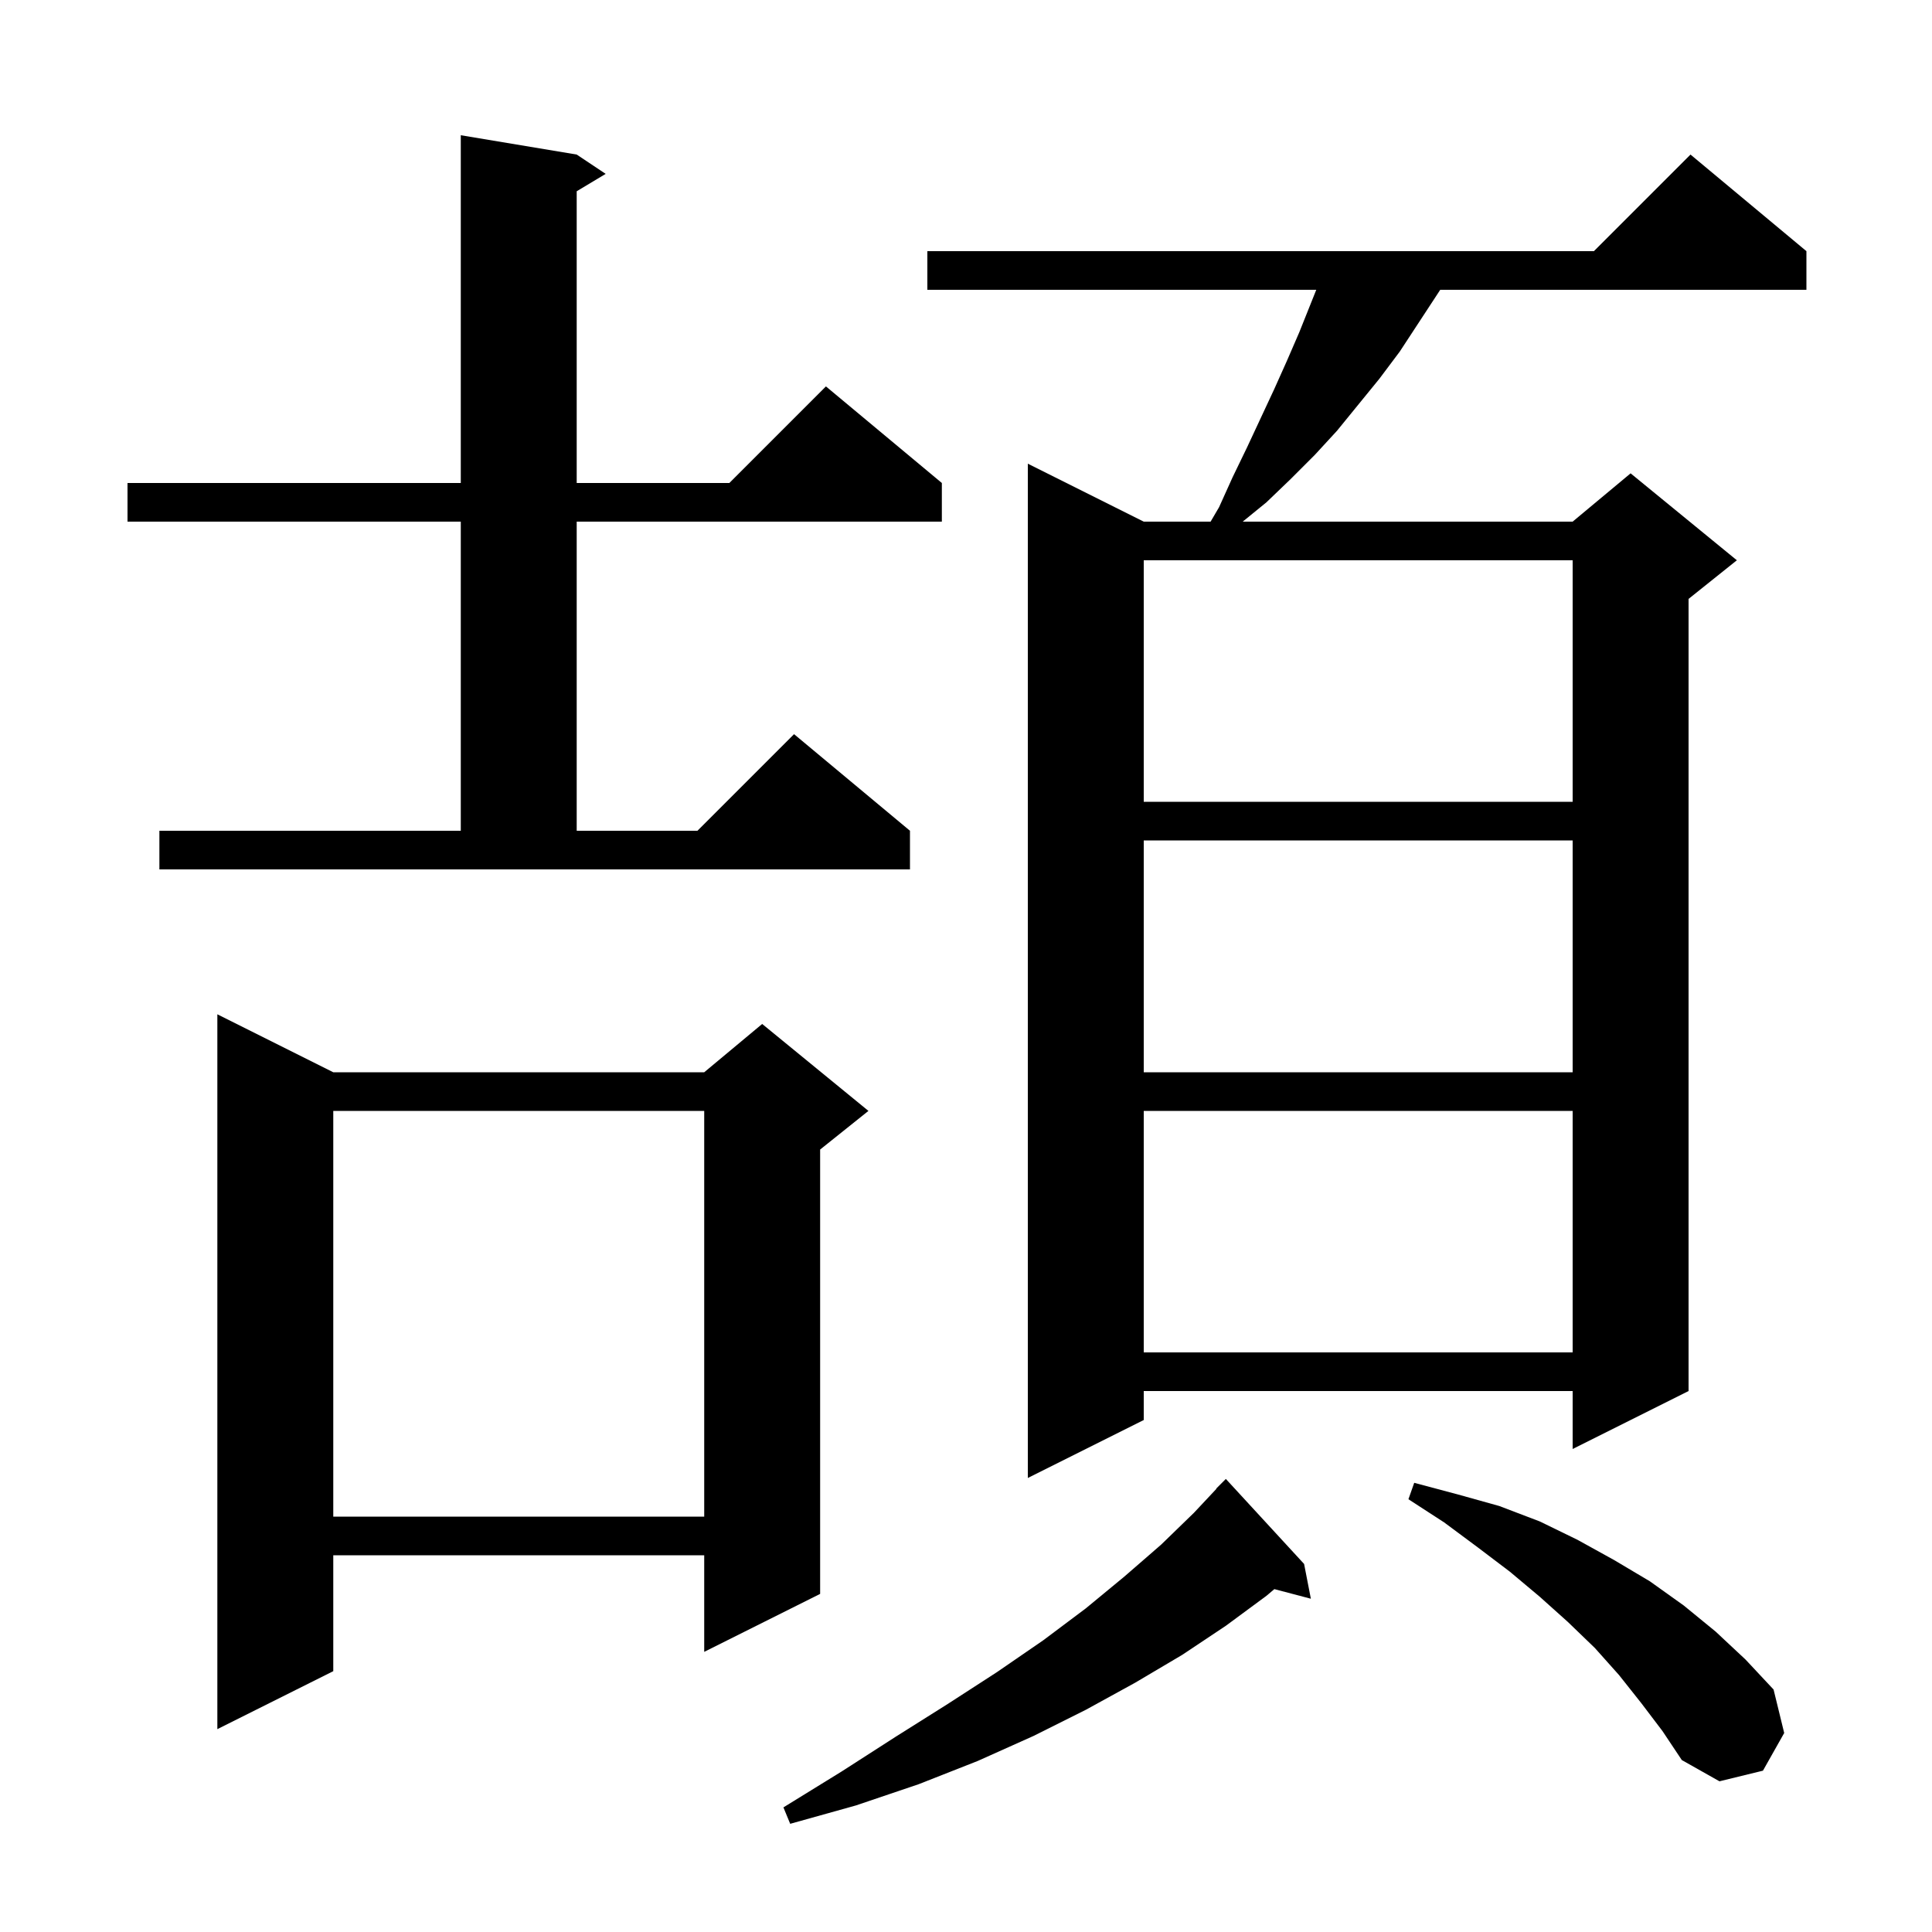 <svg xmlns="http://www.w3.org/2000/svg" xmlns:xlink="http://www.w3.org/1999/xlink" version="1.1" baseProfile="full" viewBox="0 0 200 200" width="200" height="200">
<g fill="black">
<path d="M 135.0 161.9 L 135.7 165.5 L 131.921 164.505 L 131.1 165.2 L 126.9 168.3 L 122.4 171.3 L 117.5 174.2 L 112.4 177.0 L 107.0 179.7 L 101.2 182.3 L 95.1 184.7 L 88.6 186.9 L 81.8 188.8 L 81.1 187.1 L 87.1 183.4 L 92.7 179.8 L 98.1 176.4 L 103.2 173.1 L 108.0 169.8 L 112.4 166.5 L 116.4 163.2 L 120.2 159.9 L 123.6 156.6 L 125.924 154.121 L 125.9 154.1 L 126.9 153.1 Z M 169.9 176.3 L 167.6 173.4 L 165.1 170.6 L 162.3 167.9 L 159.4 165.3 L 156.3 162.7 L 153.0 160.2 L 149.5 157.6 L 145.8 155.2 L 146.4 153.5 L 150.9 154.7 L 155.2 155.9 L 159.4 157.5 L 163.3 159.4 L 167.1 161.5 L 170.8 163.7 L 174.3 166.2 L 177.6 168.9 L 180.7 171.8 L 183.6 174.9 L 184.7 179.4 L 182.5 183.3 L 178.0 184.4 L 174.1 182.2 L 172.1 179.2 Z M 34.5 111.0 L 72.9 111.0 L 78.9 106.0 L 89.9 115.0 L 84.9 119.0 L 84.9 165.0 L 72.9 171.0 L 72.9 161.0 L 34.5 161.0 L 34.5 173.0 L 22.5 179.0 L 22.5 105.0 Z M 34.5 115.0 L 34.5 157.0 L 72.9 157.0 L 72.9 115.0 Z M 187.0 26.0 L 187.0 30.0 L 149.092 30.0 L 148.7 30.6 L 144.9 36.4 L 142.8 39.2 L 138.4 44.6 L 136.1 47.1 L 133.6 49.6 L 131.1 52.0 L 128.645 54.0 L 162.8 54.0 L 168.8 49.0 L 179.8 58.0 L 174.8 62.0 L 174.8 144.0 L 162.8 150.0 L 162.8 144.0 L 118.4 144.0 L 118.4 147.0 L 106.4 153.0 L 106.4 48.0 L 118.4 54.0 L 125.321 54.0 L 126.2 52.5 L 127.6 49.4 L 129.1 46.3 L 131.9 40.3 L 133.2 37.4 L 134.5 34.4 L 136.26 30.0 L 96.0 30.0 L 96.0 26.0 L 165.0 26.0 L 175.0 16.0 Z M 118.4 115.0 L 118.4 140.0 L 162.8 140.0 L 162.8 115.0 Z M 118.4 87.0 L 118.4 111.0 L 162.8 111.0 L 162.8 87.0 Z M 16.5 86.0 L 47.7 86.0 L 47.7 54.0 L 13.2 54.0 L 13.2 50.0 L 47.7 50.0 L 47.7 14.0 L 59.7 16.0 L 62.7 18.0 L 59.7 19.8 L 59.7 50.0 L 75.5 50.0 L 85.5 40.0 L 97.5 50.0 L 97.5 54.0 L 59.7 54.0 L 59.7 86.0 L 72.2 86.0 L 82.2 76.0 L 94.2 86.0 L 94.2 90.0 L 16.5 90.0 Z M 118.4 58.0 L 118.4 83.0 L 162.8 83.0 L 162.8 58.0 Z " />
</g>
</svg>

